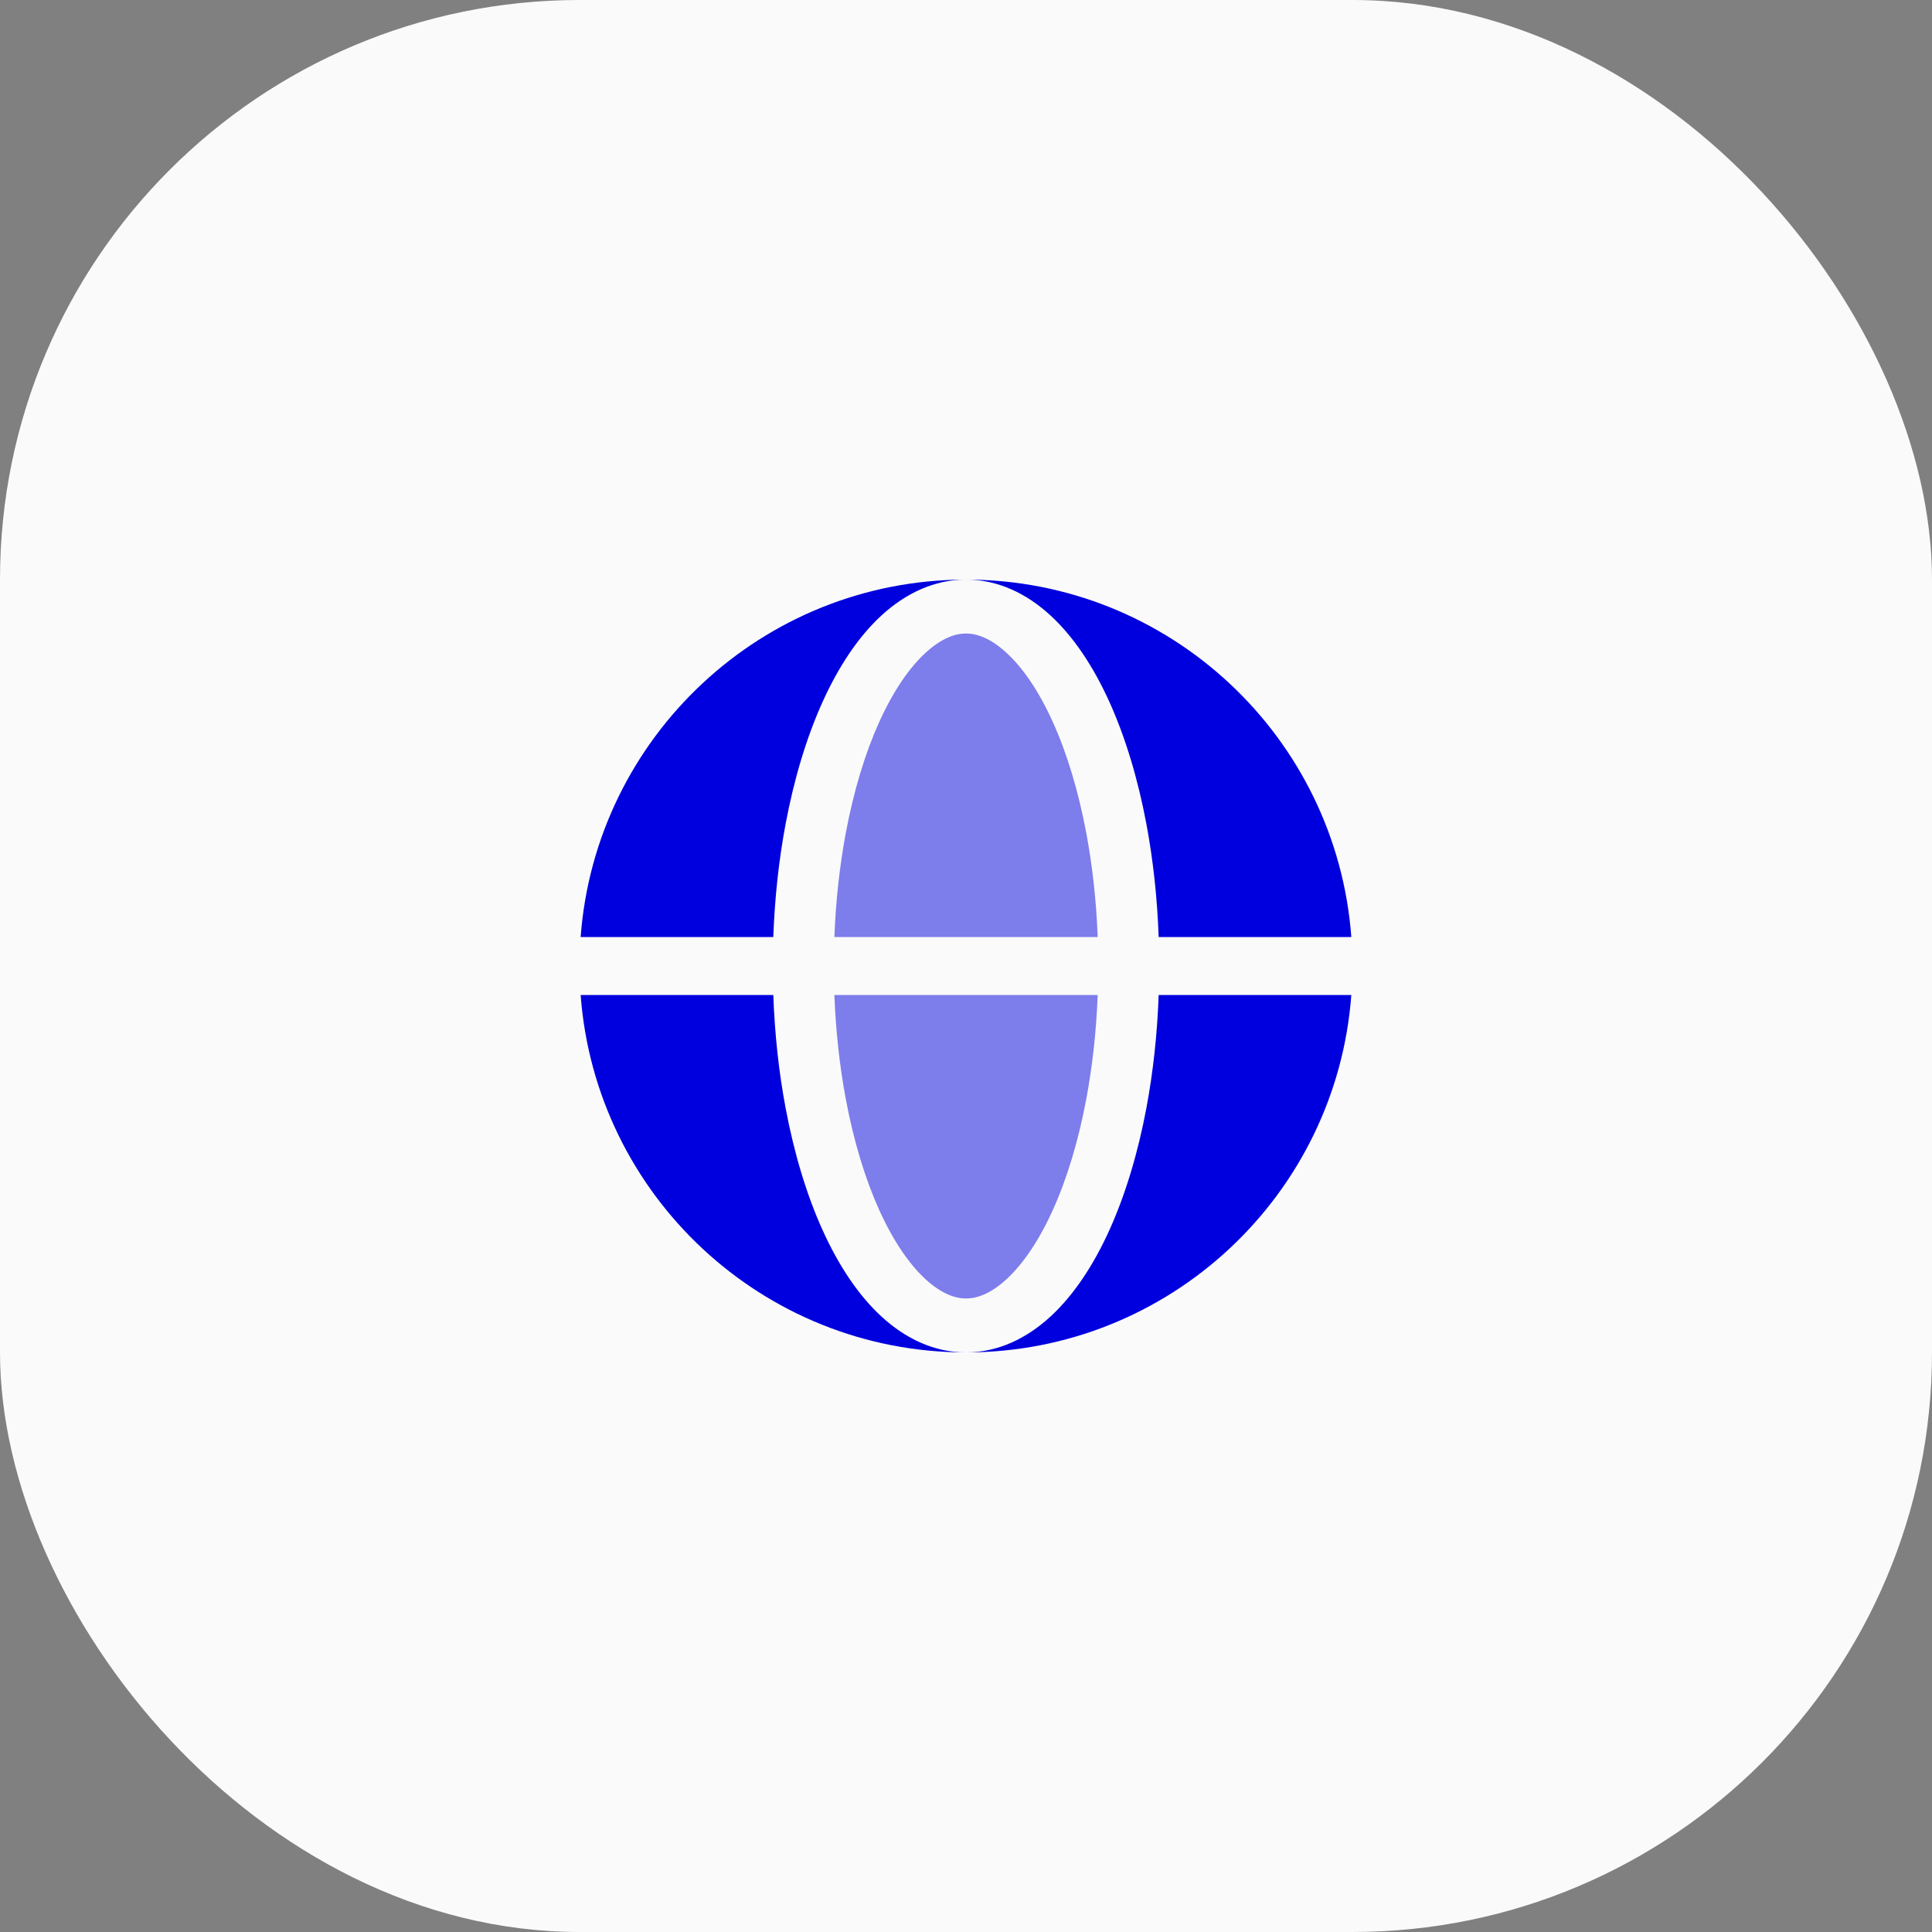 <svg width="50" height="50" viewBox="0 0 50 50" fill="none" xmlns="http://www.w3.org/2000/svg">
<rect x="0" y="0" width="50" height="50" fill="#808080" stroke="none"/>
<rect width="50" height="50" rx="15" fill="#FAFAFA"/>
<path fill-rule="evenodd" clip-rule="evenodd" d="M15.027 24.25C15.411 19.078 19.729 15 25 15C24.169 15 23.429 15.364 22.82 15.921C22.215 16.475 21.703 17.249 21.289 18.163C20.873 19.083 20.55 20.159 20.331 21.326C20.155 22.262 20.049 23.248 20.013 24.25H15.027ZM15.027 25.75H20.013C20.049 26.752 20.155 27.738 20.331 28.674C20.55 29.841 20.873 30.917 21.289 31.837C21.703 32.751 22.215 33.525 22.82 34.079C23.429 34.636 24.169 35 25 35C19.729 35 15.411 30.923 15.027 25.75Z" fill="#0000DE"/>
<path d="M25 15C25.831 15 26.57 15.364 27.179 15.921C27.784 16.475 28.296 17.249 28.71 18.163C29.126 19.083 29.45 20.159 29.669 21.326C29.844 22.262 29.951 23.248 29.986 24.25H34.972C34.588 19.078 30.27 15 25 15Z" fill="#0000DE"/>
<path d="M29.669 28.674C29.45 29.841 29.126 30.917 28.71 31.837C28.296 32.751 27.784 33.525 27.179 34.079C26.57 34.636 25.831 35 25 35C30.27 35 34.588 30.923 34.972 25.75H29.986C29.951 26.752 29.844 27.738 29.669 28.674Z" fill="#0000DE"/>
<g opacity="0.5">
<path d="M25.001 16.395C24.726 16.395 24.37 16.512 23.957 16.891C23.541 17.271 23.125 17.868 22.756 18.681C22.391 19.489 22.094 20.465 21.89 21.554C21.729 22.413 21.629 23.322 21.594 24.25H28.408C28.373 23.322 28.273 22.413 28.112 21.554C27.907 20.465 27.611 19.489 27.245 18.681C26.877 17.868 26.46 17.271 26.044 16.891C25.631 16.512 25.276 16.395 25.001 16.395Z" fill="#0000DE"/>
<path d="M21.89 28.446C22.094 29.536 22.391 30.511 22.756 31.319C23.125 32.132 23.541 32.729 23.957 33.11C24.37 33.488 24.726 33.605 25.001 33.605C25.276 33.605 25.631 33.488 26.044 33.11C26.46 32.729 26.877 32.132 27.245 31.319C27.611 30.511 27.907 29.536 28.112 28.446C28.273 27.588 28.373 26.678 28.408 25.75H21.594C21.629 26.678 21.729 27.588 21.89 28.446Z" fill="#0000DE"/>
</g>
</svg>

